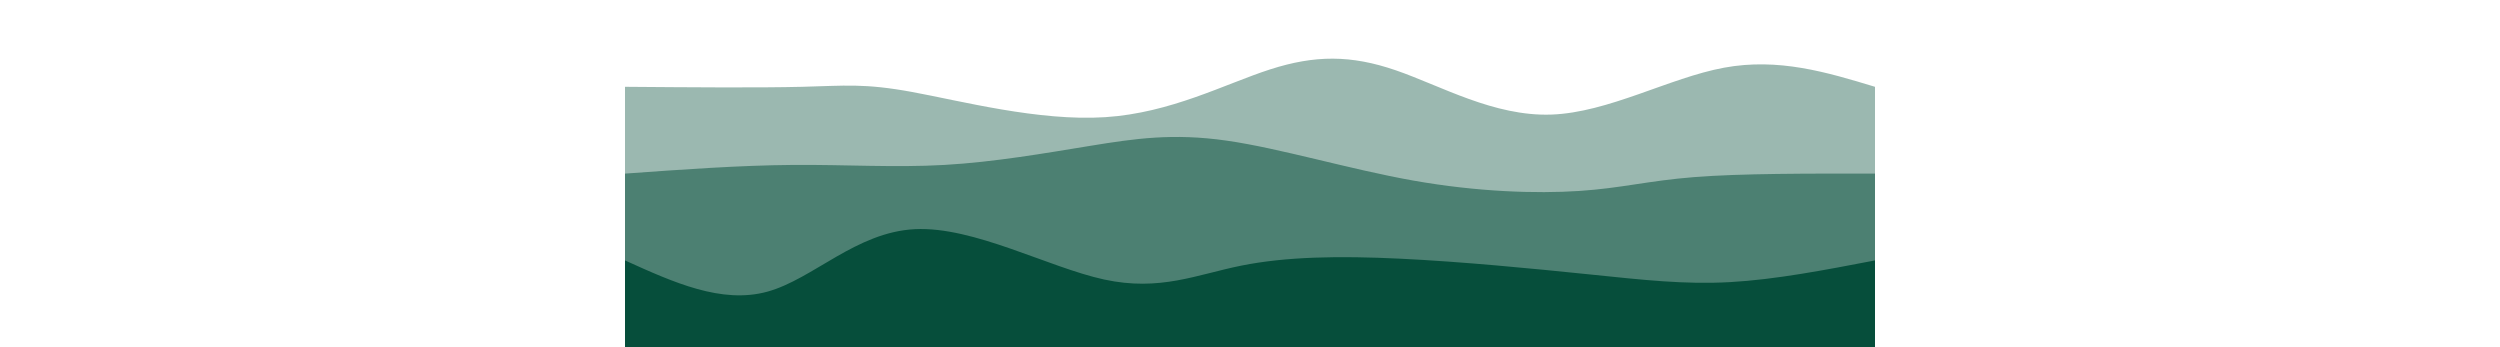 <svg width="100%" height="200" id="svg" viewBox="0 0 1440 400" xmlns="http://www.w3.org/2000/svg" class="transition duration-300 ease-in-out delay-150"><style>
          .path-0{
            animation:pathAnim-0 4s;
            animation-timing-function: linear;
            animation-iteration-count: infinite;
          }
          @keyframes pathAnim-0{
            0%{
              d: path("M 0,400 C 0,400 0,100 0,100 C 77.266,100.611 154.533,101.222 204,100 C 253.467,98.778 275.135,95.722 331,106 C 386.865,116.278 476.926,139.891 553,135 C 629.074,130.109 691.161,96.714 743,80 C 794.839,63.286 836.431,63.252 888,81 C 939.569,98.748 1001.115,134.278 1067,132 C 1132.885,129.722 1203.11,89.635 1266,78 C 1328.89,66.365 1384.445,83.183 1440,100 C 1440,100 1440,400 1440,400 Z");
            }
            25%{
              d: path("M 0,400 C 0,400 0,100 0,100 C 43.631,92.699 87.261,85.397 149,90 C 210.739,94.603 290.585,111.11 362,108 C 433.415,104.89 496.398,82.165 556,72 C 615.602,61.835 671.821,64.232 729,75 C 786.179,85.768 844.316,104.907 900,107 C 955.684,109.093 1008.915,94.14 1062,94 C 1115.085,93.86 1168.024,108.531 1231,112 C 1293.976,115.469 1366.988,107.734 1440,100 C 1440,100 1440,400 1440,400 Z");
            }
            50%{
              d: path("M 0,400 C 0,400 0,100 0,100 C 67.447,92.225 134.894,84.45 198,77 C 261.106,69.55 319.871,62.424 373,66 C 426.129,69.576 473.622,83.854 526,94 C 578.378,104.146 635.643,110.161 690,117 C 744.357,123.839 795.807,131.503 871,126 C 946.193,120.497 1045.129,101.826 1108,99 C 1170.871,96.174 1197.677,109.193 1247,112 C 1296.323,114.807 1368.161,107.404 1440,100 C 1440,100 1440,400 1440,400 Z");
            }
            75%{
              d: path("M 0,400 C 0,400 0,100 0,100 C 68.608,105.103 137.216,110.206 202,113 C 266.784,115.794 327.742,116.28 372,103 C 416.258,89.72 443.814,62.676 511,67 C 578.186,71.324 685,107.018 750,108 C 815,108.982 838.186,75.253 896,67 C 953.814,58.747 1046.258,75.97 1110,81 C 1173.742,86.03 1208.784,78.866 1259,80 C 1309.216,81.134 1374.608,90.567 1440,100 C 1440,100 1440,400 1440,400 Z");
            }
            100%{
              d: path("M 0,400 C 0,400 0,100 0,100 C 77.266,100.611 154.533,101.222 204,100 C 253.467,98.778 275.135,95.722 331,106 C 386.865,116.278 476.926,139.891 553,135 C 629.074,130.109 691.161,96.714 743,80 C 794.839,63.286 836.431,63.252 888,81 C 939.569,98.748 1001.115,134.278 1067,132 C 1132.885,129.722 1203.11,89.635 1266,78 C 1328.89,66.365 1384.445,83.183 1440,100 C 1440,100 1440,400 1440,400 Z");
            }
          }</style><path d="M 0,400 C 0,400 0,100 0,100 C 77.266,100.611 154.533,101.222 204,100 C 253.467,98.778 275.135,95.722 331,106 C 386.865,116.278 476.926,139.891 553,135 C 629.074,130.109 691.161,96.714 743,80 C 794.839,63.286 836.431,63.252 888,81 C 939.569,98.748 1001.115,134.278 1067,132 C 1132.885,129.722 1203.11,89.635 1266,78 C 1328.89,66.365 1384.445,83.183 1440,100 C 1440,100 1440,400 1440,400 Z" stroke="none" stroke-width="0" fill="#064e3b" fill-opacity="0.4" class="transition-all duration-300 ease-in-out delay-150 path-0"></path><style>
          .path-1{
            animation:pathAnim-1 4s;
            animation-timing-function: linear;
            animation-iteration-count: infinite;
          }
          @keyframes pathAnim-1{
            0%{
              d: path("M 0,400 C 0,400 0,200 0,200 C 65.945,195.246 131.891,190.491 193,190 C 254.109,189.509 310.383,193.281 368,190 C 425.617,186.719 484.578,176.385 536,168 C 587.422,159.615 631.304,153.179 693,162 C 754.696,170.821 834.207,194.901 908,208 C 981.793,221.099 1049.867,223.219 1099,220 C 1148.133,216.781 1178.324,208.223 1232,204 C 1285.676,199.777 1362.838,199.888 1440,200 C 1440,200 1440,400 1440,400 Z");
            }
            25%{
              d: path("M 0,400 C 0,400 0,200 0,200 C 72.136,196.106 144.273,192.211 211,192 C 277.727,191.789 339.045,195.26 383,208 C 426.955,220.74 453.547,242.747 509,236 C 564.453,229.253 648.768,193.75 721,188 C 793.232,182.25 853.382,206.253 906,203 C 958.618,199.747 1003.705,169.24 1071,167 C 1138.295,164.76 1227.799,190.789 1293,201 C 1358.201,211.211 1399.101,205.606 1440,200 C 1440,200 1440,400 1440,400 Z");
            }
            50%{
              d: path("M 0,400 C 0,400 0,200 0,200 C 60.018,199.382 120.036,198.764 182,207 C 243.964,215.236 307.875,232.326 359,236 C 410.125,239.674 448.464,229.932 508,226 C 567.536,222.068 648.268,223.946 709,222 C 769.732,220.054 810.464,214.282 869,219 C 927.536,223.718 1003.875,238.924 1070,226 C 1136.125,213.076 1192.036,172.022 1252,163 C 1311.964,153.978 1375.982,176.989 1440,200 C 1440,200 1440,400 1440,400 Z");
            }
            75%{
              d: path("M 0,400 C 0,400 0,200 0,200 C 43.74,184.026 87.479,168.052 151,180 C 214.521,191.948 297.823,231.82 361,232 C 424.177,232.18 467.227,192.67 516,189 C 564.773,185.33 619.268,217.5 689,229 C 758.732,240.5 843.701,231.33 915,216 C 986.299,200.67 1043.927,179.18 1092,172 C 1140.073,164.82 1178.592,171.948 1235,179 C 1291.408,186.052 1365.704,193.026 1440,200 C 1440,200 1440,400 1440,400 Z");
            }
            100%{
              d: path("M 0,400 C 0,400 0,200 0,200 C 65.945,195.246 131.891,190.491 193,190 C 254.109,189.509 310.383,193.281 368,190 C 425.617,186.719 484.578,176.385 536,168 C 587.422,159.615 631.304,153.179 693,162 C 754.696,170.821 834.207,194.901 908,208 C 981.793,221.099 1049.867,223.219 1099,220 C 1148.133,216.781 1178.324,208.223 1232,204 C 1285.676,199.777 1362.838,199.888 1440,200 C 1440,200 1440,400 1440,400 Z");
            }
          }</style><path d="M 0,400 C 0,400 0,200 0,200 C 65.945,195.246 131.891,190.491 193,190 C 254.109,189.509 310.383,193.281 368,190 C 425.617,186.719 484.578,176.385 536,168 C 587.422,159.615 631.304,153.179 693,162 C 754.696,170.821 834.207,194.901 908,208 C 981.793,221.099 1049.867,223.219 1099,220 C 1148.133,216.781 1178.324,208.223 1232,204 C 1285.676,199.777 1362.838,199.888 1440,200 C 1440,200 1440,400 1440,400 Z" stroke="none" stroke-width="0" fill="#064e3b" fill-opacity="0.53" class="transition-all duration-300 ease-in-out delay-150 path-1"></path><style>
          .path-2{
            animation:pathAnim-2 4s;
            animation-timing-function: linear;
            animation-iteration-count: infinite;
          }
          @keyframes pathAnim-2{
            0%{
              d: path("M 0,400 C 0,400 0,300 0,300 C 55.685,325.234 111.37,350.467 164,336 C 216.63,321.533 266.206,267.365 334,264 C 401.794,260.635 487.806,308.074 552,322 C 616.194,335.926 658.571,316.339 710,306 C 761.429,295.661 821.909,294.569 893,298 C 964.091,301.431 1045.794,309.385 1110,316 C 1174.206,322.615 1220.916,327.89 1273,325 C 1325.084,322.11 1382.542,311.055 1440,300 C 1440,300 1440,400 1440,400 Z");
            }
            25%{
              d: path("M 0,400 C 0,400 0,300 0,300 C 64.484,322.327 128.968,344.654 193,334 C 257.032,323.346 320.612,279.71 369,274 C 417.388,268.29 450.584,300.506 516,315 C 581.416,329.494 679.054,326.268 748,314 C 816.946,301.732 857.202,280.423 906,273 C 954.798,265.577 1012.138,272.04 1081,279 C 1149.862,285.96 1230.246,293.417 1292,297 C 1353.754,300.583 1396.877,300.291 1440,300 C 1440,300 1440,400 1440,400 Z");
            }
            50%{
              d: path("M 0,400 C 0,400 0,300 0,300 C 60.083,298.127 120.165,296.255 177,305 C 233.835,313.745 287.421,333.108 348,324 C 408.579,314.892 476.149,277.312 534,280 C 591.851,282.688 639.982,325.643 701,326 C 762.018,326.357 835.922,284.116 902,280 C 968.078,275.884 1026.329,309.892 1091,318 C 1155.671,326.108 1226.763,308.317 1286,301 C 1345.237,293.683 1392.618,296.842 1440,300 C 1440,300 1440,400 1440,400 Z");
            }
            75%{
              d: path("M 0,400 C 0,400 0,300 0,300 C 69.785,283.061 139.57,266.122 203,271 C 266.43,275.878 323.504,302.573 375,319 C 426.496,335.427 472.414,341.584 533,334 C 593.586,326.416 668.839,305.089 739,295 C 809.161,284.911 874.229,286.059 926,296 C 977.771,305.941 1016.246,324.677 1076,321 C 1135.754,317.323 1216.787,291.235 1281,284 C 1345.213,276.765 1392.607,288.382 1440,300 C 1440,300 1440,400 1440,400 Z");
            }
            100%{
              d: path("M 0,400 C 0,400 0,300 0,300 C 55.685,325.234 111.37,350.467 164,336 C 216.63,321.533 266.206,267.365 334,264 C 401.794,260.635 487.806,308.074 552,322 C 616.194,335.926 658.571,316.339 710,306 C 761.429,295.661 821.909,294.569 893,298 C 964.091,301.431 1045.794,309.385 1110,316 C 1174.206,322.615 1220.916,327.89 1273,325 C 1325.084,322.11 1382.542,311.055 1440,300 C 1440,300 1440,400 1440,400 Z");
            }
          }</style><path d="M 0,400 C 0,400 0,300 0,300 C 55.685,325.234 111.37,350.467 164,336 C 216.63,321.533 266.206,267.365 334,264 C 401.794,260.635 487.806,308.074 552,322 C 616.194,335.926 658.571,316.339 710,306 C 761.429,295.661 821.909,294.569 893,298 C 964.091,301.431 1045.794,309.385 1110,316 C 1174.206,322.615 1220.916,327.89 1273,325 C 1325.084,322.11 1382.542,311.055 1440,300 C 1440,300 1440,400 1440,400 Z" stroke="none" stroke-width="0" fill="#064e3b" fill-opacity="1" class="transition-all duration-300 ease-in-out delay-150 path-2"></path></svg>